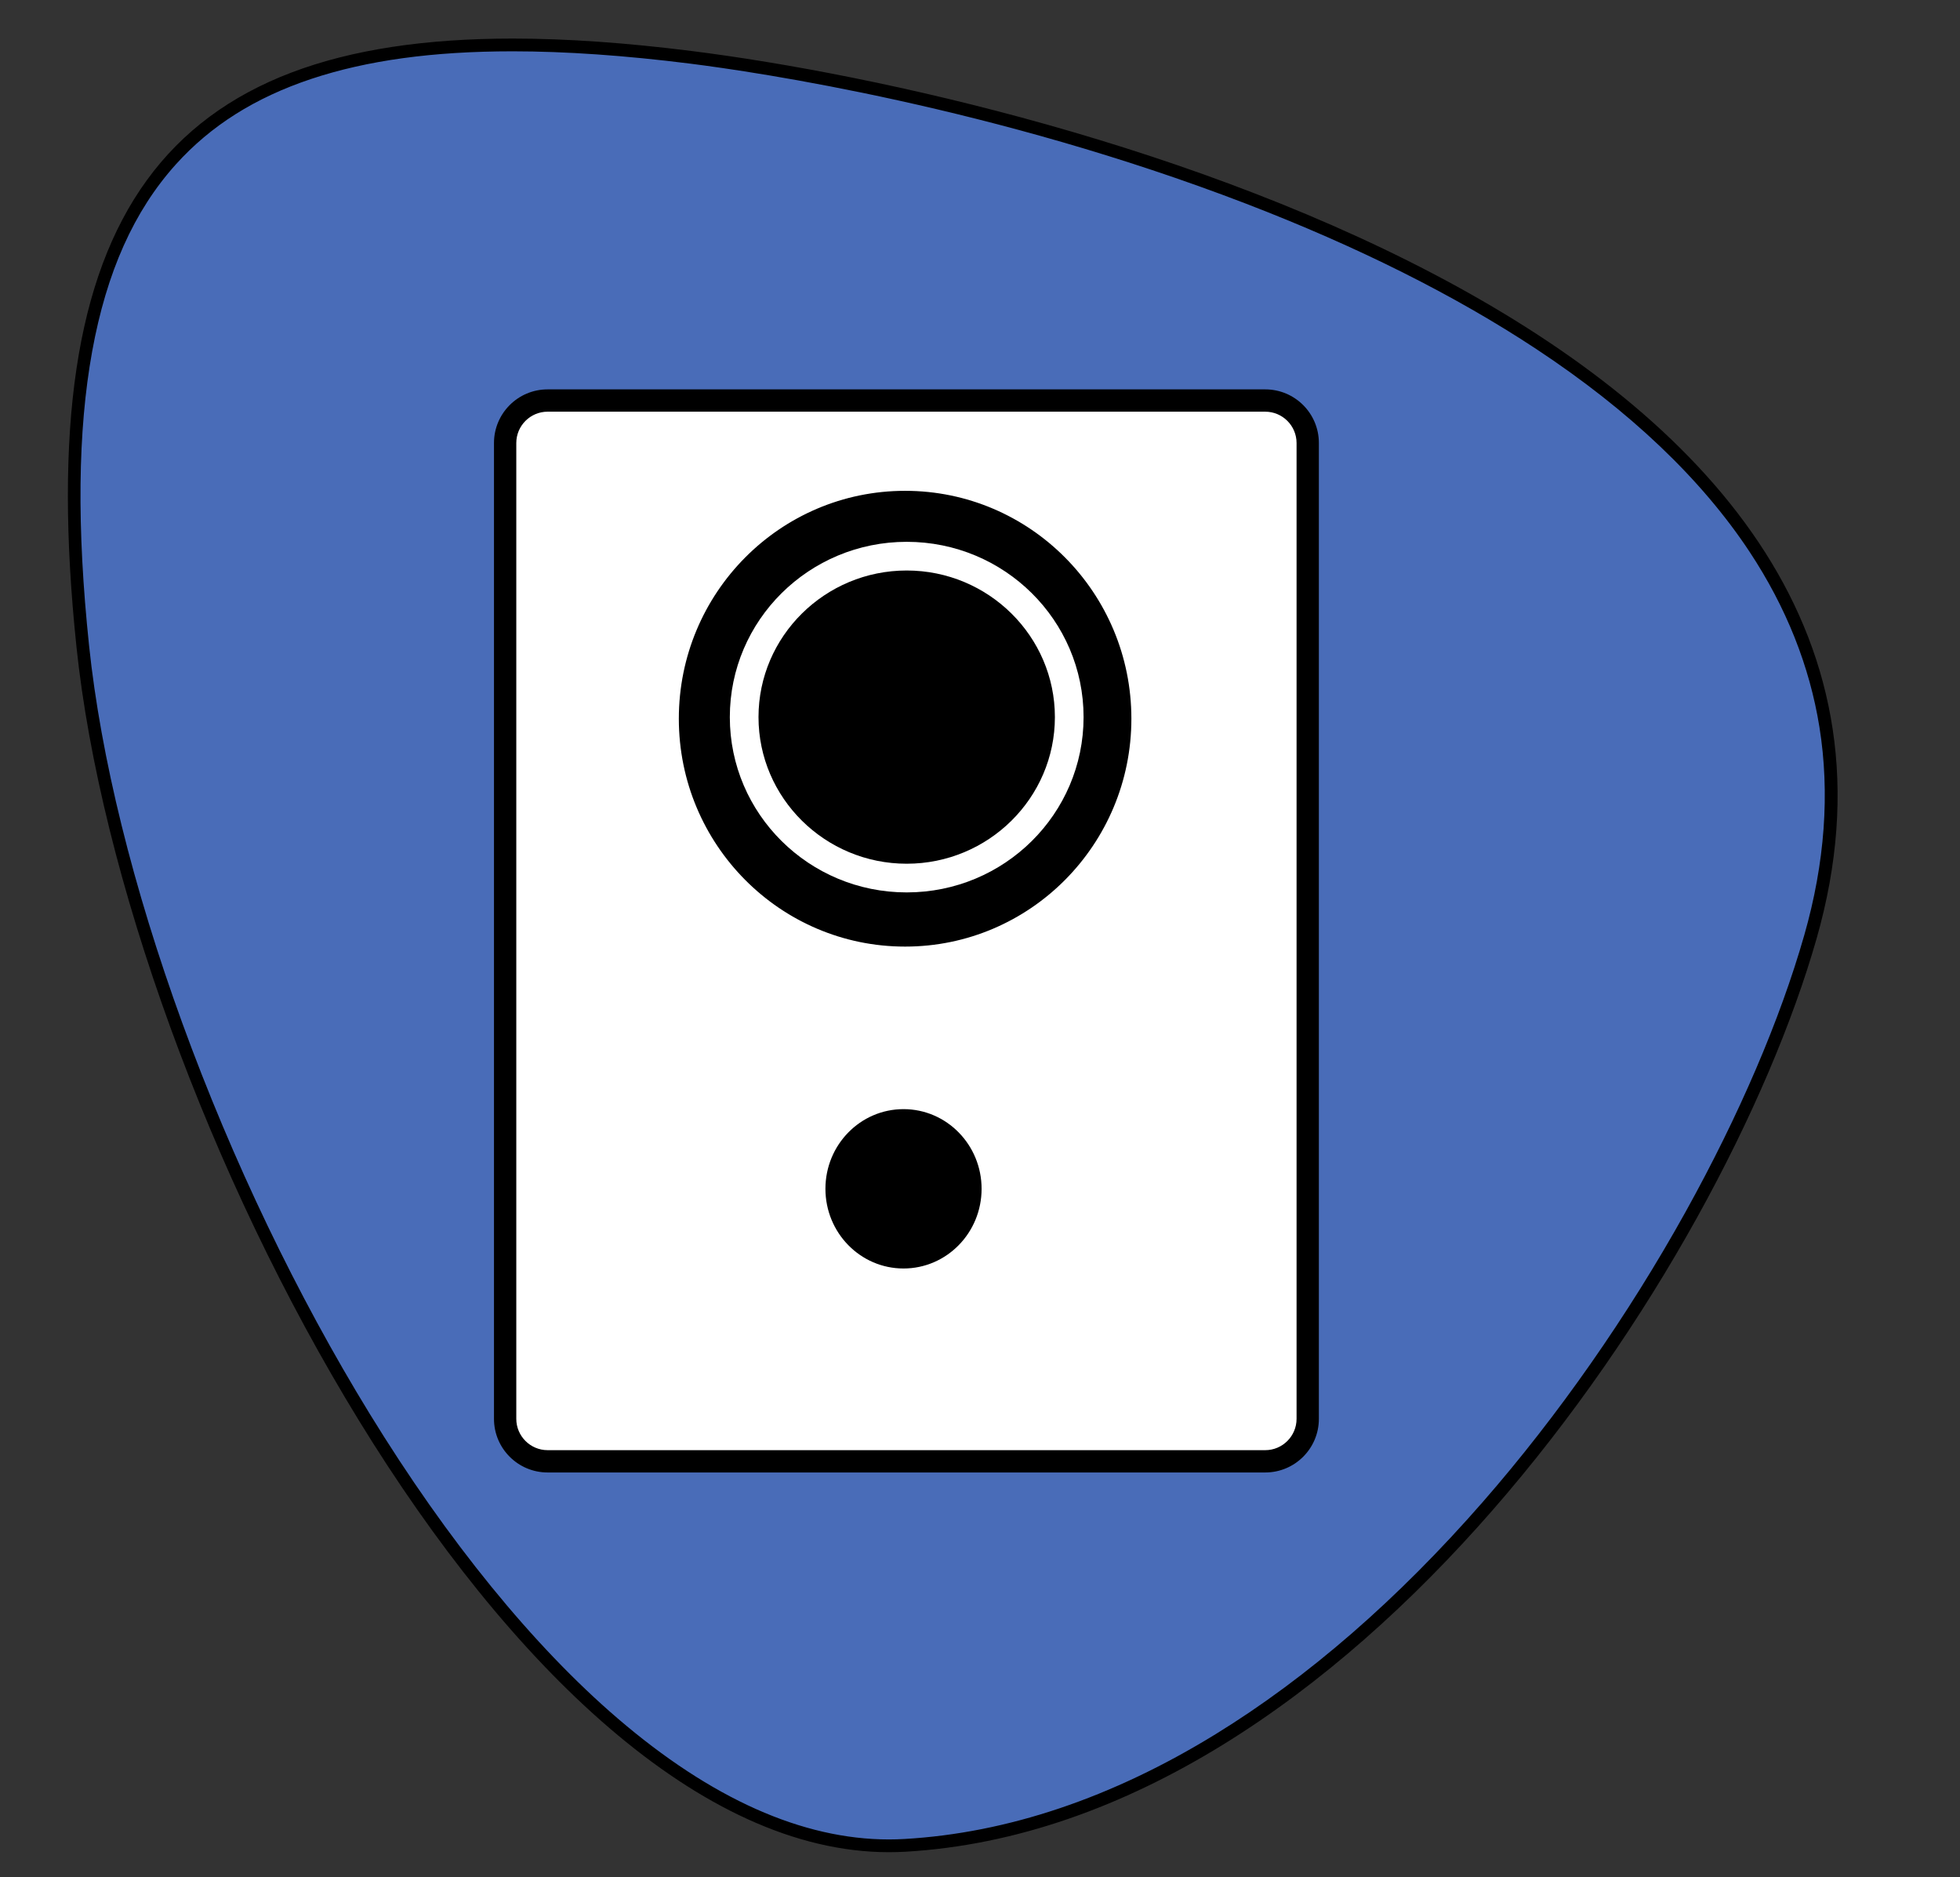 <?xml version="1.0" encoding="utf-8"?>
<!-- Generator: Adobe Illustrator 25.4.1, SVG Export Plug-In . SVG Version: 6.00 Build 0)  -->
<svg version="1.1" id="Calque_1" xmlns="http://www.w3.org/2000/svg" xmlns:xlink="http://www.w3.org/1999/xlink" x="0px" y="0px"
	 viewBox="0 0 615 589" style="enable-background:new 0 0 615 589;" xml:space="preserve">
<rect x="0" y="0" width="615" height="589" fill="#333333" stroke="none"/>
<style type="text/css">
	.st0{fill:#496CB8;}
	.st1{fill:#FFFFFF;}
</style>
<g>
	<path class="st0" d="M278.93,579.14c-27.6,0-56.67-12.95-86.43-38.48c-26.61-22.84-53.64-56.03-78.16-95.98
		c-46.15-75.2-80.83-170.15-88.36-241.9C18.18,128.4,27,79.94,53.73,50.25C75.64,25.93,110.69,14.1,160.89,14.1
		c16.61,0,35.4,1.31,55.87,3.88c94.04,11.83,270.19,57.6,333.92,154.09c24.19,36.62,30.04,77.62,17.4,121.88
		c-16.39,57.38-55.18,125.8-101.25,178.57C426.58,518.63,362.17,574.53,283.89,579C282.25,579.1,280.58,579.14,278.93,579.14z"/>
	<path d="M160.89,16.1c16.52,0,35.23,1.3,55.61,3.86c20.96,2.64,95.49,13.6,174.3,43.88c35.07,13.47,65.76,28.84,91.23,45.66
		c29.33,19.37,51.86,40.79,66.97,63.67c11.45,17.34,18.82,35.82,21.89,54.94c3.32,20.66,1.73,42.62-4.75,65.29
		c-7.59,26.58-20.46,56.58-37.21,86.77c-18.09,32.6-40.09,64.08-63.62,91.03c-26.69,30.57-54.9,55.1-83.86,72.9
		c-32.5,19.98-65.37,31.05-97.7,32.9c-1.6,0.09-3.23,0.14-4.84,0.14c-27.1,0-55.74-12.78-85.13-38
		c-26.46-22.7-53.34-55.73-77.75-95.51c-22.82-37.18-43.15-79.56-58.8-122.56c-15.48-42.55-25.61-83.52-29.28-118.5
		c-3.89-37.09-3.57-67.29,0.97-92.32c4.52-24.87,13.11-44.06,26.26-58.67c10.95-12.15,24.84-20.92,42.47-26.81
		C115.18,18.94,135.85,16.1,160.89,16.1L160.89,16.1 M160.89,12.1C51.58,12.11,9.72,66.87,24,203
		c15.01,143.1,136.39,378.14,254.93,378.14c1.69,0,3.38-0.05,5.07-0.14c140-8,256.23-182.27,286-286.5
		C623.95,105.59,332.71,30.56,217,16C196.62,13.44,177.94,12.1,160.89,12.1L160.89,12.1z"/>
</g>
<g>
	<g>
		<path class="st1" d="M171.83,458.5c-7.35,0-13.33-5.98-13.33-13.33V139c0-7.35,5.98-13.33,13.33-13.33H397
			c7.35,0,13.33,5.98,13.33,13.33v306.17c0,7.35-5.98,13.33-13.33,13.33H171.83z"/>
		<path d="M397,129.17c5.42,0,9.83,4.41,9.83,9.83v306.17c0,5.42-4.41,9.83-9.83,9.83H171.83c-5.42,0-9.83-4.41-9.83-9.83V139
			c0-5.42,4.41-9.83,9.83-9.83H397 M397,122.17H171.83c-9.3,0-16.83,7.54-16.83,16.83v306.17c0,9.3,7.54,16.83,16.83,16.83H397
			c9.3,0,16.83-7.54,16.83-16.83V139C413.83,129.7,406.3,122.17,397,122.17L397,122.17z"/>
	</g>
	<g>
		<ellipse cx="284" cy="225.5" rx="67.5" ry="68"/>
		<path d="M284,161c35.29,0,64,28.93,64,64.5S319.29,290,284,290s-64-28.93-64-64.5S248.71,161,284,161 M284,154
			c-39.21,0-71,32.01-71,71.5s31.79,71.5,71,71.5s71-32.01,71-71.5S323.21,154,284,154L284,154z"/>
	</g>
	<g>
		<ellipse cx="283.5" cy="373" rx="21" ry="21.5"/>
		<path d="M283.5,355c9.65,0,17.5,8.07,17.5,18s-7.85,18-17.5,18s-17.5-8.07-17.5-18S273.85,355,283.5,355 M283.5,348
			c-13.53,0-24.5,11.19-24.5,25s10.97,25,24.5,25s24.5-11.19,24.5-25S297.03,348,283.5,348L283.5,348z"/>
	</g>
</g>
<g>
	<ellipse cx="284.5" cy="225" rx="51" ry="50.5"/>
	<path class="st1" d="M284.5,179c25.64,0,46.5,20.64,46.5,46s-20.86,46-46.5,46S238,250.36,238,225S258.86,179,284.5,179 M284.5,170
		c-30.65,0-55.5,24.62-55.5,55s24.85,55,55.5,55s55.5-24.62,55.5-55S315.15,170,284.5,170L284.5,170z"/>
</g>
</svg>
